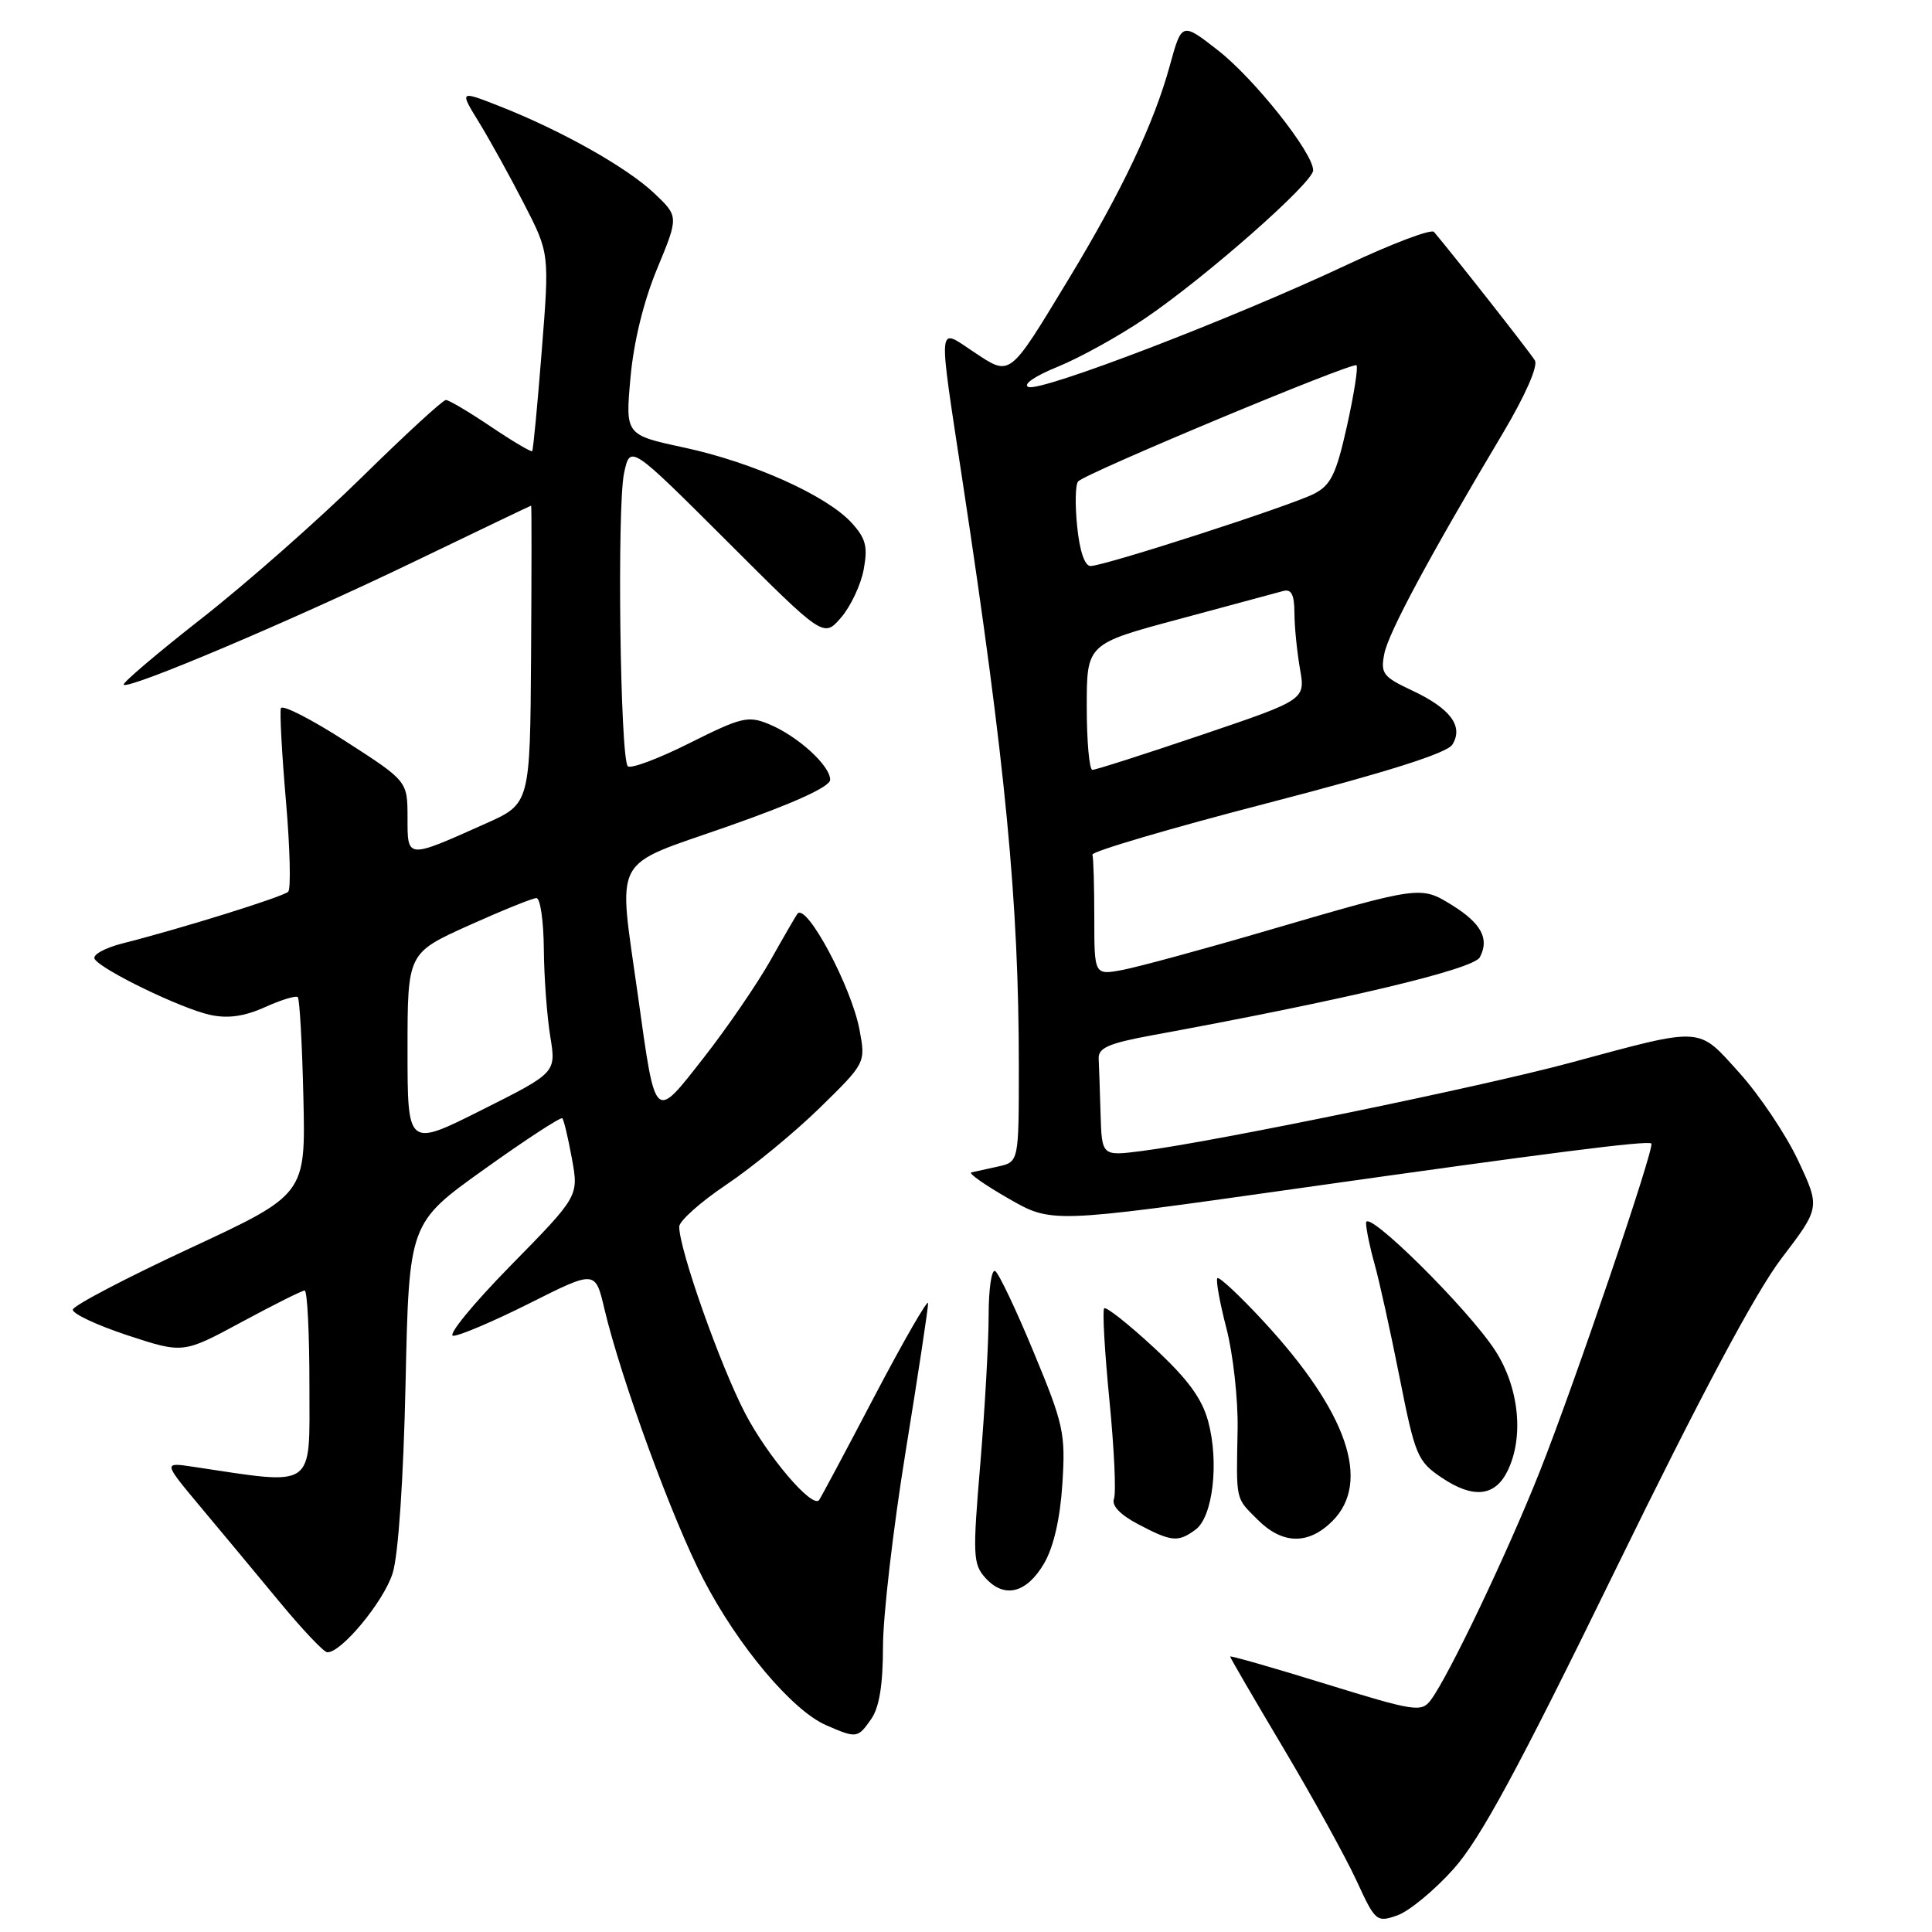 <?xml version="1.0" encoding="UTF-8" standalone="no"?>
<!DOCTYPE svg PUBLIC "-//W3C//DTD SVG 1.1//EN" "http://www.w3.org/Graphics/SVG/1.1/DTD/svg11.dtd" >
<svg xmlns="http://www.w3.org/2000/svg" xmlns:xlink="http://www.w3.org/1999/xlink" version="1.1" viewBox="0 0 256 256">
 <g >
 <path fill="currentColor"
d=" M 192.60 247.65 C 196.14 243.69 201.11 234.52 214.06 208.00 C 225.35 184.89 232.61 171.27 236.05 166.75 C 241.19 160.01 241.19 160.01 238.25 153.75 C 236.63 150.31 233.13 145.10 230.48 142.16 C 224.88 135.96 225.87 136.02 208.00 140.84 C 196.28 144.00 160.76 151.31 151.25 152.52 C 146.00 153.19 146.00 153.19 145.83 147.59 C 145.74 144.52 145.63 141.21 145.58 140.25 C 145.52 138.86 146.92 138.24 152.50 137.21 C 178.18 132.50 195.23 128.44 196.08 126.85 C 197.39 124.40 196.29 122.34 192.36 119.91 C 188.24 117.37 188.19 117.38 168.00 123.28 C 159.47 125.78 150.81 128.13 148.75 128.52 C 145.00 129.22 145.00 129.22 145.00 121.61 C 145.00 117.43 144.89 113.66 144.75 113.25 C 144.61 112.84 155.05 109.76 167.94 106.42 C 183.80 102.31 191.72 99.80 192.44 98.67 C 193.96 96.25 192.20 93.88 187.12 91.50 C 183.25 89.68 182.91 89.24 183.43 86.62 C 183.99 83.79 189.41 73.72 199.22 57.26 C 202.12 52.37 203.82 48.50 203.38 47.76 C 202.79 46.75 192.76 33.99 190.01 30.73 C 189.65 30.31 184.44 32.28 178.43 35.11 C 163.41 42.18 137.99 51.93 136.28 51.28 C 135.47 50.96 137.09 49.84 140.19 48.58 C 143.11 47.39 148.33 44.50 151.78 42.15 C 159.83 36.68 174.00 24.19 174.00 22.57 C 174.00 20.25 166.21 10.43 161.39 6.67 C 156.59 2.93 156.59 2.93 155.00 8.72 C 152.91 16.34 148.64 25.36 141.58 37.01 C 133.62 50.14 133.95 49.89 129.05 46.65 C 124.15 43.41 124.26 42.09 127.58 64.00 C 133.26 101.41 135.00 119.57 135.00 141.29 C 135.00 153.96 135.00 153.96 132.25 154.57 C 130.74 154.90 129.14 155.25 128.71 155.35 C 128.27 155.45 130.49 157.01 133.63 158.81 C 139.34 162.09 139.34 162.09 171.42 157.55 C 205.53 152.72 218.31 151.09 218.81 151.52 C 219.32 151.95 208.56 183.58 204.02 195.00 C 199.76 205.74 191.95 222.11 189.59 225.26 C 188.35 226.91 187.52 226.79 175.63 223.12 C 168.69 220.97 163.00 219.35 163.00 219.50 C 163.00 219.66 166.18 225.12 170.06 231.64 C 173.94 238.16 178.28 246.04 179.72 249.14 C 182.24 254.62 182.40 254.76 185.15 253.80 C 186.71 253.25 190.06 250.49 192.60 247.65 Z  M 115.44 227.78 C 116.51 226.25 117.00 223.24 117.00 218.18 C 117.00 214.13 118.35 202.50 120.00 192.34 C 121.65 182.18 122.99 173.33 122.98 172.68 C 122.98 172.03 119.78 177.57 115.88 185.00 C 111.99 192.43 108.67 198.63 108.52 198.79 C 107.55 199.83 101.70 192.96 98.74 187.28 C 95.43 180.93 90.00 165.57 90.00 162.54 C 90.00 161.79 92.81 159.28 96.25 156.97 C 99.69 154.66 105.25 150.09 108.61 146.81 C 114.71 140.84 114.71 140.84 113.89 136.45 C 112.83 130.77 106.87 119.61 105.67 121.07 C 105.48 121.31 103.88 124.07 102.11 127.22 C 100.34 130.36 96.36 136.17 93.27 140.12 C 86.65 148.58 86.89 148.81 84.54 132.00 C 81.89 112.96 80.81 114.99 96.50 109.48 C 105.25 106.41 110.00 104.24 110.00 103.32 C 110.00 101.44 105.70 97.53 101.91 95.96 C 99.13 94.81 98.25 95.02 91.38 98.46 C 87.26 100.53 83.57 101.91 83.19 101.53 C 82.17 100.51 81.75 67.14 82.69 62.70 C 83.50 58.91 83.50 58.91 96.32 71.70 C 109.13 84.50 109.13 84.50 111.44 81.84 C 112.70 80.38 114.06 77.52 114.44 75.48 C 115.01 72.41 114.73 71.34 112.82 69.25 C 109.49 65.64 99.74 61.26 90.68 59.31 C 82.86 57.63 82.86 57.63 83.54 50.07 C 83.96 45.32 85.28 39.92 87.08 35.59 C 89.94 28.68 89.94 28.68 86.65 25.57 C 83.01 22.15 74.38 17.29 66.19 14.07 C 60.87 11.98 60.87 11.98 63.49 16.24 C 64.92 18.58 67.61 23.44 69.45 27.03 C 72.81 33.57 72.81 33.57 71.78 46.53 C 71.22 53.66 70.65 59.62 70.52 59.78 C 70.39 59.93 67.92 58.47 65.04 56.53 C 62.16 54.59 59.48 53.00 59.08 53.00 C 58.68 53.00 53.67 57.61 47.93 63.25 C 42.19 68.89 32.66 77.29 26.75 81.92 C 20.84 86.55 16.18 90.51 16.39 90.73 C 17.06 91.39 38.67 82.23 54.88 74.42 C 63.34 70.34 70.32 67.00 70.38 67.00 C 70.45 67.00 70.44 75.89 70.37 86.75 C 70.24 106.50 70.24 106.50 64.37 109.12 C 53.82 113.84 54.00 113.85 54.00 108.32 C 53.99 103.50 53.99 103.50 45.76 98.20 C 41.24 95.29 37.39 93.33 37.22 93.84 C 37.05 94.36 37.35 99.89 37.89 106.14 C 38.43 112.39 38.56 117.80 38.19 118.16 C 37.48 118.84 23.91 123.07 16.22 125.01 C 13.87 125.61 12.21 126.53 12.54 127.07 C 13.45 128.53 24.02 133.65 27.86 134.48 C 30.21 134.99 32.38 134.68 35.12 133.45 C 37.26 132.48 39.22 131.89 39.46 132.13 C 39.70 132.37 40.04 138.35 40.20 145.42 C 40.50 158.27 40.50 158.27 25.15 165.41 C 16.70 169.34 9.73 172.99 9.65 173.53 C 9.57 174.06 12.82 175.59 16.88 176.93 C 24.27 179.36 24.27 179.36 32.01 175.18 C 36.27 172.88 40.03 171.00 40.37 171.00 C 40.72 171.00 41.00 176.68 41.00 183.62 C 41.00 197.50 41.99 196.81 25.56 194.35 C 21.63 193.76 21.63 193.76 26.56 199.66 C 29.28 202.91 33.98 208.56 37.00 212.21 C 40.02 215.87 42.88 218.90 43.35 218.93 C 45.16 219.08 50.86 212.21 52.03 208.45 C 52.78 206.07 53.46 196.06 53.74 183.27 C 54.20 162.05 54.20 162.05 64.17 154.93 C 69.65 151.01 74.31 147.97 74.51 148.18 C 74.71 148.38 75.28 150.78 75.78 153.52 C 76.69 158.50 76.69 158.50 67.61 167.75 C 62.62 172.84 59.23 177.00 60.06 177.00 C 60.90 177.00 65.48 175.05 70.23 172.66 C 78.88 168.32 78.88 168.32 80.08 173.41 C 82.29 182.74 89.12 201.41 93.22 209.29 C 97.80 218.12 104.98 226.65 109.47 228.60 C 113.51 230.36 113.65 230.34 115.44 227.78 Z  M 138.36 207.14 C 139.61 204.98 140.48 201.21 140.77 196.61 C 141.20 189.93 140.94 188.74 136.98 179.20 C 134.65 173.56 132.34 168.71 131.87 168.42 C 131.39 168.12 131.00 170.77 131.00 174.30 C 131.00 177.83 130.50 186.65 129.90 193.91 C 128.87 206.13 128.92 207.26 130.59 209.10 C 133.09 211.86 136.04 211.11 138.36 207.14 Z  M 158.41 202.69 C 160.71 201.01 161.56 193.78 160.09 188.34 C 159.27 185.29 157.36 182.70 152.87 178.54 C 149.52 175.44 146.56 173.10 146.31 173.36 C 146.06 173.61 146.37 179.07 147.00 185.49 C 147.63 191.91 147.91 197.80 147.61 198.58 C 147.26 199.48 148.40 200.69 150.78 201.95 C 155.25 204.31 156.09 204.39 158.41 202.69 Z  M 176.55 201.55 C 181.73 196.36 178.52 187.08 167.40 175.06 C 164.28 171.69 161.54 169.13 161.31 169.36 C 161.08 169.59 161.62 172.59 162.51 176.02 C 163.40 179.45 164.06 185.47 163.99 189.38 C 163.81 199.01 163.67 198.40 166.64 201.36 C 169.93 204.66 173.37 204.72 176.55 201.55 Z  M 199.71 195.00 C 201.97 190.52 201.31 183.87 198.12 178.95 C 194.52 173.40 181.00 160.03 181.01 162.03 C 181.01 162.84 181.52 165.30 182.14 167.50 C 182.76 169.70 184.25 176.45 185.45 182.50 C 187.51 192.89 187.82 193.63 191.02 195.79 C 195.16 198.58 198.04 198.32 199.71 195.00 Z  M 144.00 93.66 C 144.00 85.31 144.00 85.31 156.25 82.03 C 162.99 80.22 169.18 78.55 170.00 78.32 C 171.11 78.01 171.50 78.75 171.52 81.20 C 171.52 83.01 171.86 86.35 172.25 88.61 C 172.98 92.72 172.98 92.72 159.24 97.37 C 151.68 99.93 145.16 102.02 144.75 102.01 C 144.34 102.00 144.00 98.25 144.00 93.66 Z  M 142.73 69.75 C 142.43 66.86 142.49 64.18 142.86 63.79 C 143.90 62.67 179.25 47.92 179.74 48.40 C 179.98 48.64 179.41 52.26 178.48 56.45 C 177.06 62.81 176.35 64.28 174.14 65.42 C 171.05 67.01 146.33 75.00 144.50 75.00 C 143.73 75.00 143.05 72.99 142.73 69.75 Z  M 54.00 139.15 C 54.00 126.29 54.00 126.29 62.08 122.64 C 66.53 120.64 70.58 119.00 71.08 119.00 C 71.59 119.00 72.03 122.04 72.06 125.75 C 72.09 129.46 72.48 134.67 72.91 137.32 C 73.70 142.13 73.70 142.13 63.85 147.07 C 54.00 152.02 54.00 152.02 54.00 139.15 Z "/>
</g>
</svg>